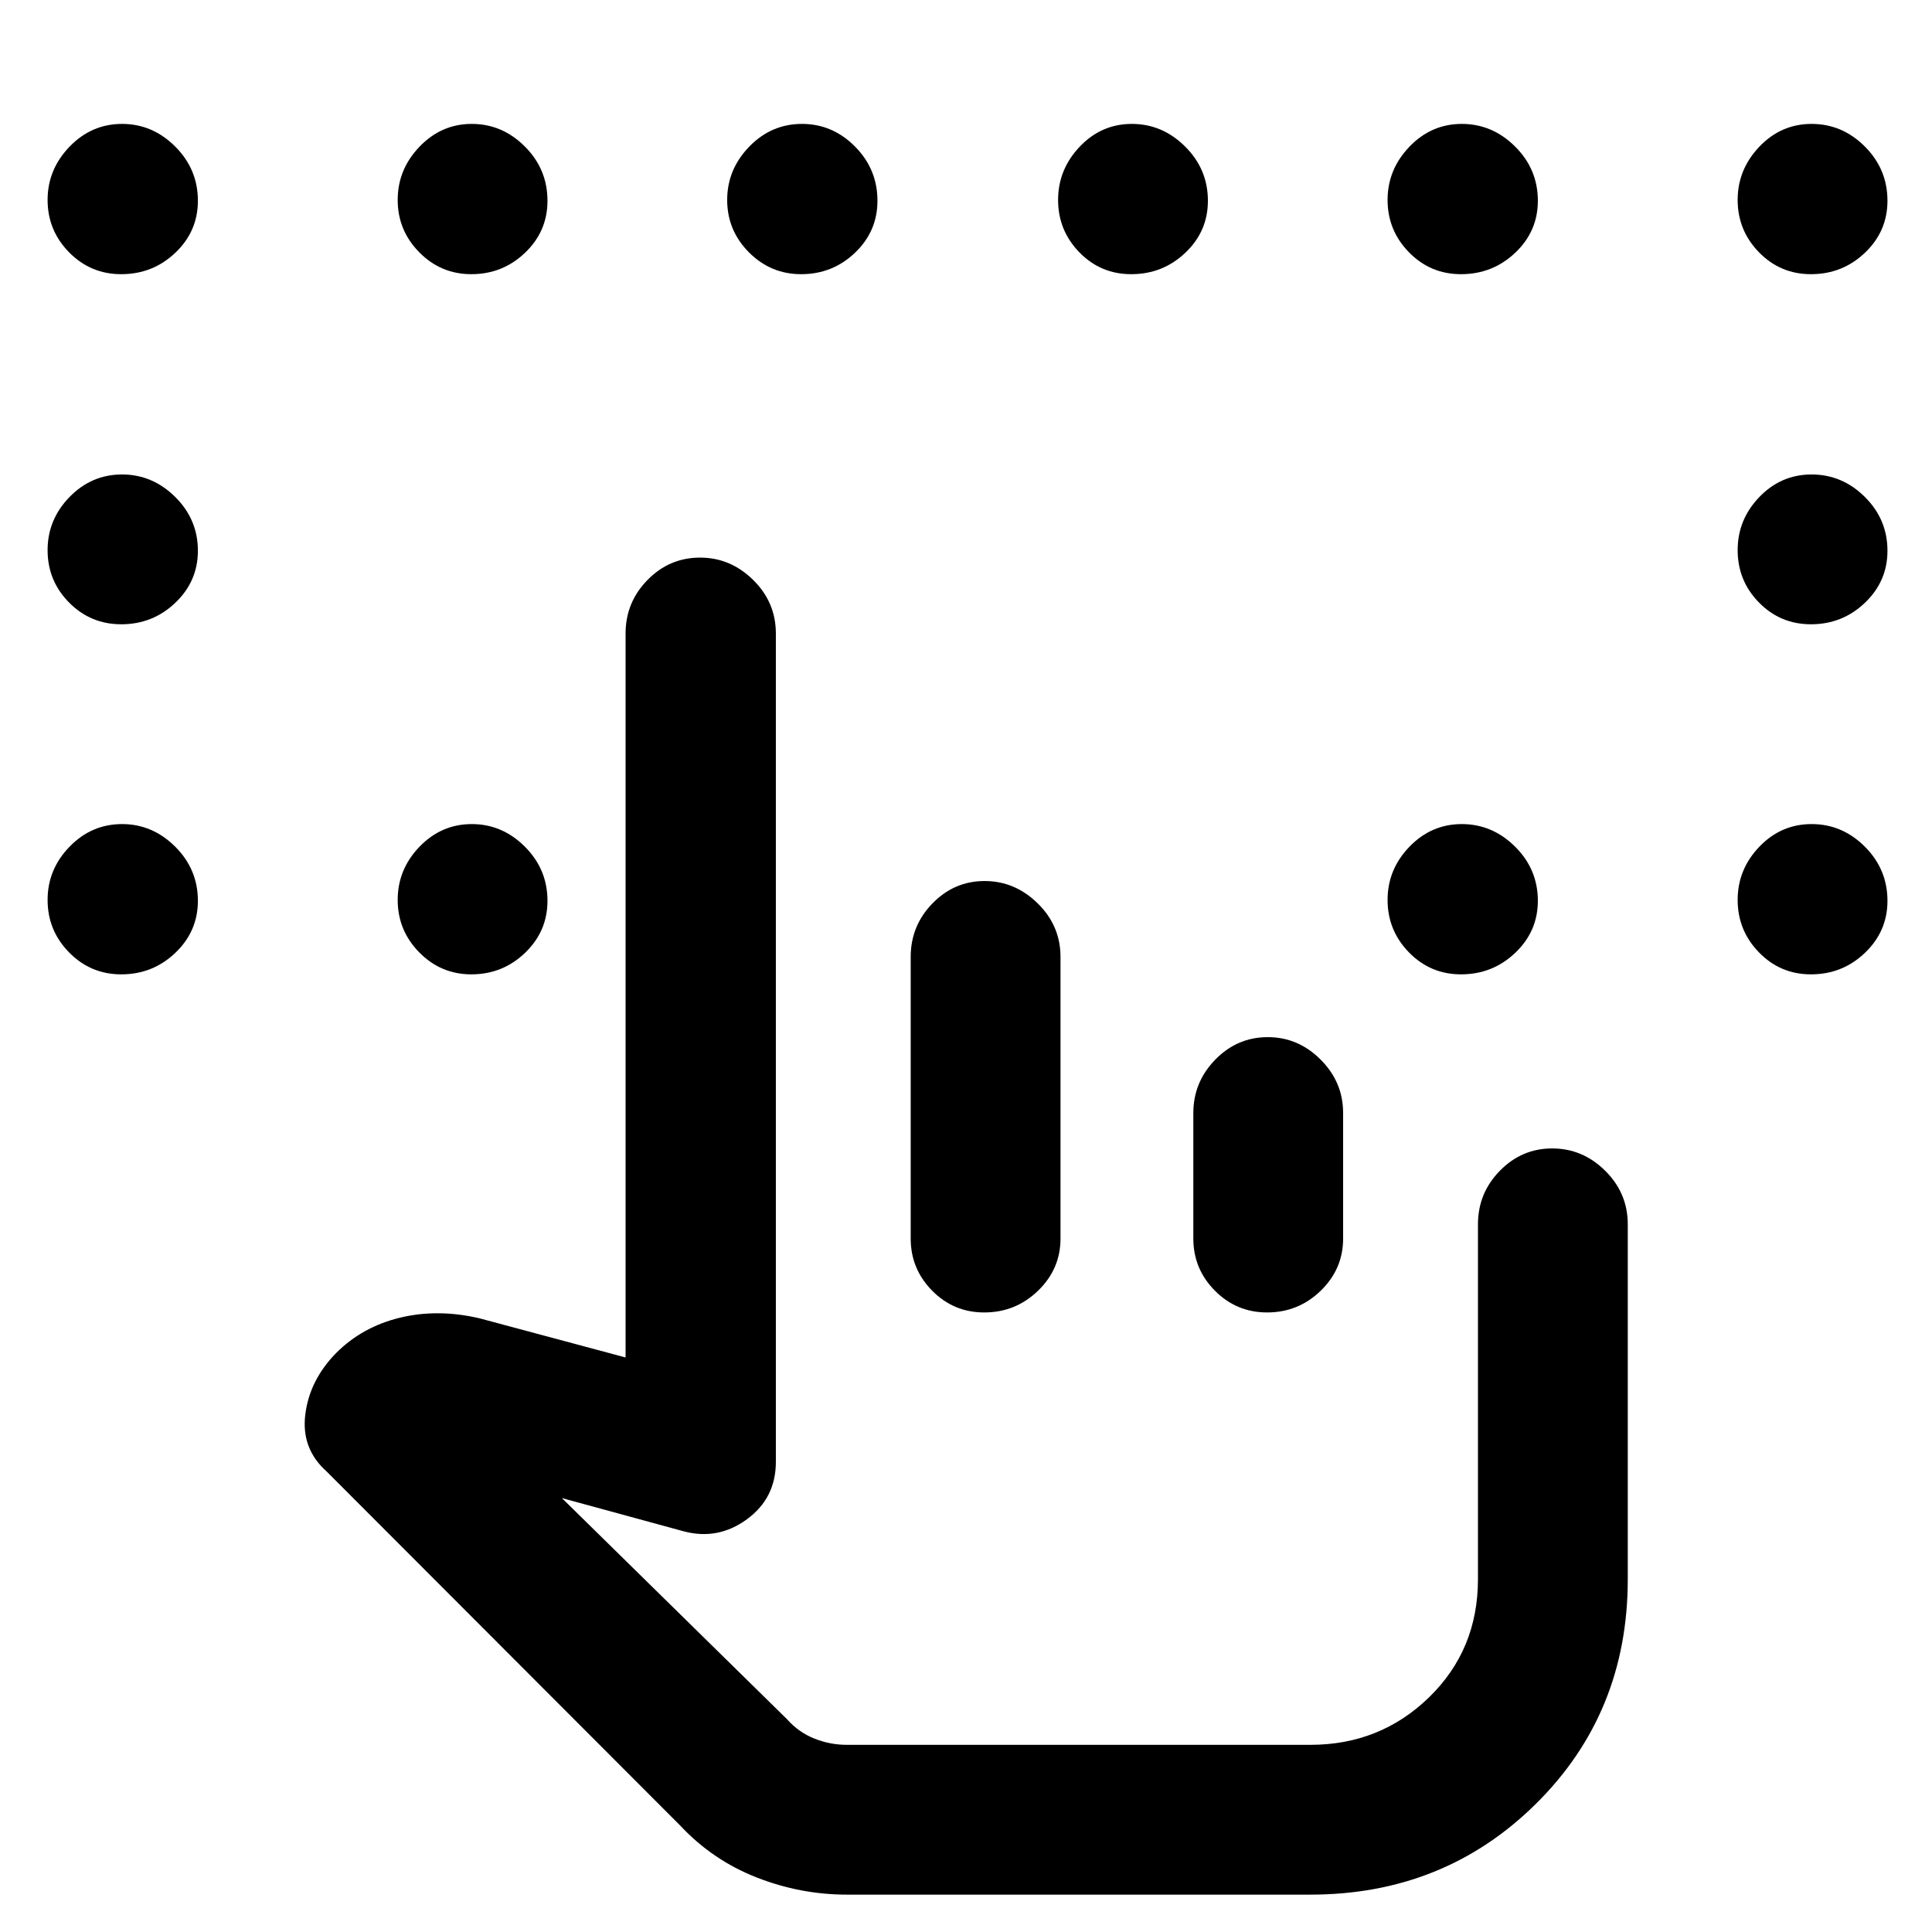 <svg xmlns="http://www.w3.org/2000/svg" height="48" viewBox="0 -960 960 960" width="48"><path d="M60.25-823.76q-15.23 0-25.92-10.87-10.68-10.87-10.68-26.02 0-15.16 10.91-26.47 10.9-11.31 26.11-11.31 15.1 0 26.38 11.24t11.28 26.95q0 15.19-11.21 25.83-11.21 10.65-26.87 10.65Zm173.95 0q-15.13 0-25.86-10.87-10.73-10.87-10.73-26.02 0-15.16 10.85-26.47 10.85-11.31 25.97-11.31 15.13 0 26.37 11.24t11.24 26.95q0 15.19-11.14 25.83-11.14 10.65-26.7 10.65Zm163.89 0q-15.16 0-25.96-10.87t-10.8-26.02q0-15.16 10.95-26.47 10.95-11.31 26.23-11.31 15.17 0 26.33 11.24Q436-875.95 436-860.24q0 15.19-11.16 25.83-11.16 10.65-26.75 10.65Zm164.03 0q-15.23 0-25.8-10.87-10.56-10.87-10.56-26.02 0-15.16 10.75-26.47 10.75-11.31 25.91-11.31 15.15 0 26.46 11.24 11.32 11.24 11.32 26.95 0 15.19-11.21 25.83-11.21 10.65-26.87 10.65Zm163.83 0q-15.18 0-25.83-10.87-10.64-10.87-10.64-26.02 0-15.16 10.87-26.47 10.87-11.31 26.02-11.31t26.47 11.24q11.31 11.24 11.31 26.95 0 15.19-11.24 25.83-11.25 10.65-26.96 10.65Zm173.91 0q-15.21 0-25.82-10.87t-10.61-26.02q0-15.16 10.79-26.47 10.78-11.31 25.97-11.31 15.2 0 26.44 11.24 11.24 11.24 11.24 26.95 0 15.19-11.19 25.83-11.19 10.65-26.82 10.65ZM60.25-649.8q-15.23 0-25.92-10.8-10.68-10.8-10.68-26.03 0-15.22 10.91-26.42 10.9-11.19 26.11-11.19 15.1 0 26.38 11.16t11.28 26.75q0 15.16-11.21 25.84-11.21 10.69-26.87 10.69Zm0 173.95q-15.23 0-25.92-10.9-10.68-10.89-10.68-26.09t10.91-26.44q10.9-11.24 26.11-11.24 15.1 0 26.38 11.22 11.28 11.23 11.28 26.91 0 15.15-11.21 25.85-11.21 10.69-26.87 10.69Zm173.95 0q-15.13 0-25.86-10.9-10.73-10.89-10.73-26.09t10.85-26.44q10.85-11.24 25.97-11.24 15.13 0 26.37 11.22 11.24 11.23 11.24 26.91 0 15.15-11.14 25.85-11.14 10.69-26.7 10.69Zm491.75 0q-15.18 0-25.83-10.9-10.64-10.89-10.64-26.09t10.87-26.44q10.87-11.24 26.02-11.24t26.47 11.22q11.31 11.23 11.31 26.91 0 15.15-11.24 25.85-11.25 10.69-26.96 10.69Zm173.91 0q-15.21 0-25.82-10.9-10.61-10.89-10.61-26.09t10.79-26.44q10.78-11.24 25.97-11.24 15.2 0 26.44 11.22 11.24 11.23 11.24 26.91 0 15.15-11.19 25.85-11.19 10.69-26.82 10.69Zm0-173.95q-15.21 0-25.82-10.8t-10.61-26.03q0-15.22 10.79-26.42 10.78-11.19 25.97-11.19 15.2 0 26.44 11.16 11.24 11.16 11.24 26.75 0 15.16-11.19 25.84-11.19 10.69-26.82 10.69ZM651.11-93H416.68h234.43ZM420.8-18.57q-23.07 0-44.89-8.56-21.82-8.57-37.82-25.67L162.28-228.85q-12.71-11.33-10.57-28.38 2.14-17.05 15.38-30.53 12.99-12.96 31.61-17.48 18.63-4.52 39.34.24l72.81 19.52v-359.74q0-15.5 10.9-26.61 10.91-11.1 26.11-11.1 15.11 0 26.38 11.1 11.28 11.11 11.28 26.61v411.61q0 18.02-14.38 28.53-14.38 10.51-31.38 5.99l-60.56-16.52 111.84 109.85q5.76 6.52 13.59 9.64Q412.46-93 420.8-93h230.31q34.71 0 59-23.63 24.28-23.63 24.28-58.66v-176.34q0-15.51 10.87-26.61 10.87-11.11 26.02-11.11 15.16 0 26.35 11.11 11.2 11.1 11.2 26.61v176.35q0 66.43-45.62 111.57-45.61 45.14-112.1 45.14H420.8Zm68.45-503.65q15.08 0 26.39 11.11 11.32 11.11 11.32 26.61v139.93q0 15.11-11.16 25.92-11.17 10.8-26.75 10.8-15.16 0-25.85-10.8-10.68-10.81-10.68-25.92V-484.5q0-15.5 10.82-26.61t25.91-11.11Zm140.72 77.57q15.1 0 26.26 11.18 11.16 11.17 11.16 26.54v62.36q0 15.11-11.12 25.92-11.12 10.8-26.65 10.8-15.2 0-25.93-10.8-10.73-10.81-10.73-25.92v-62.36q0-15.37 10.9-26.54 10.9-11.18 26.11-11.18Z"/></svg>